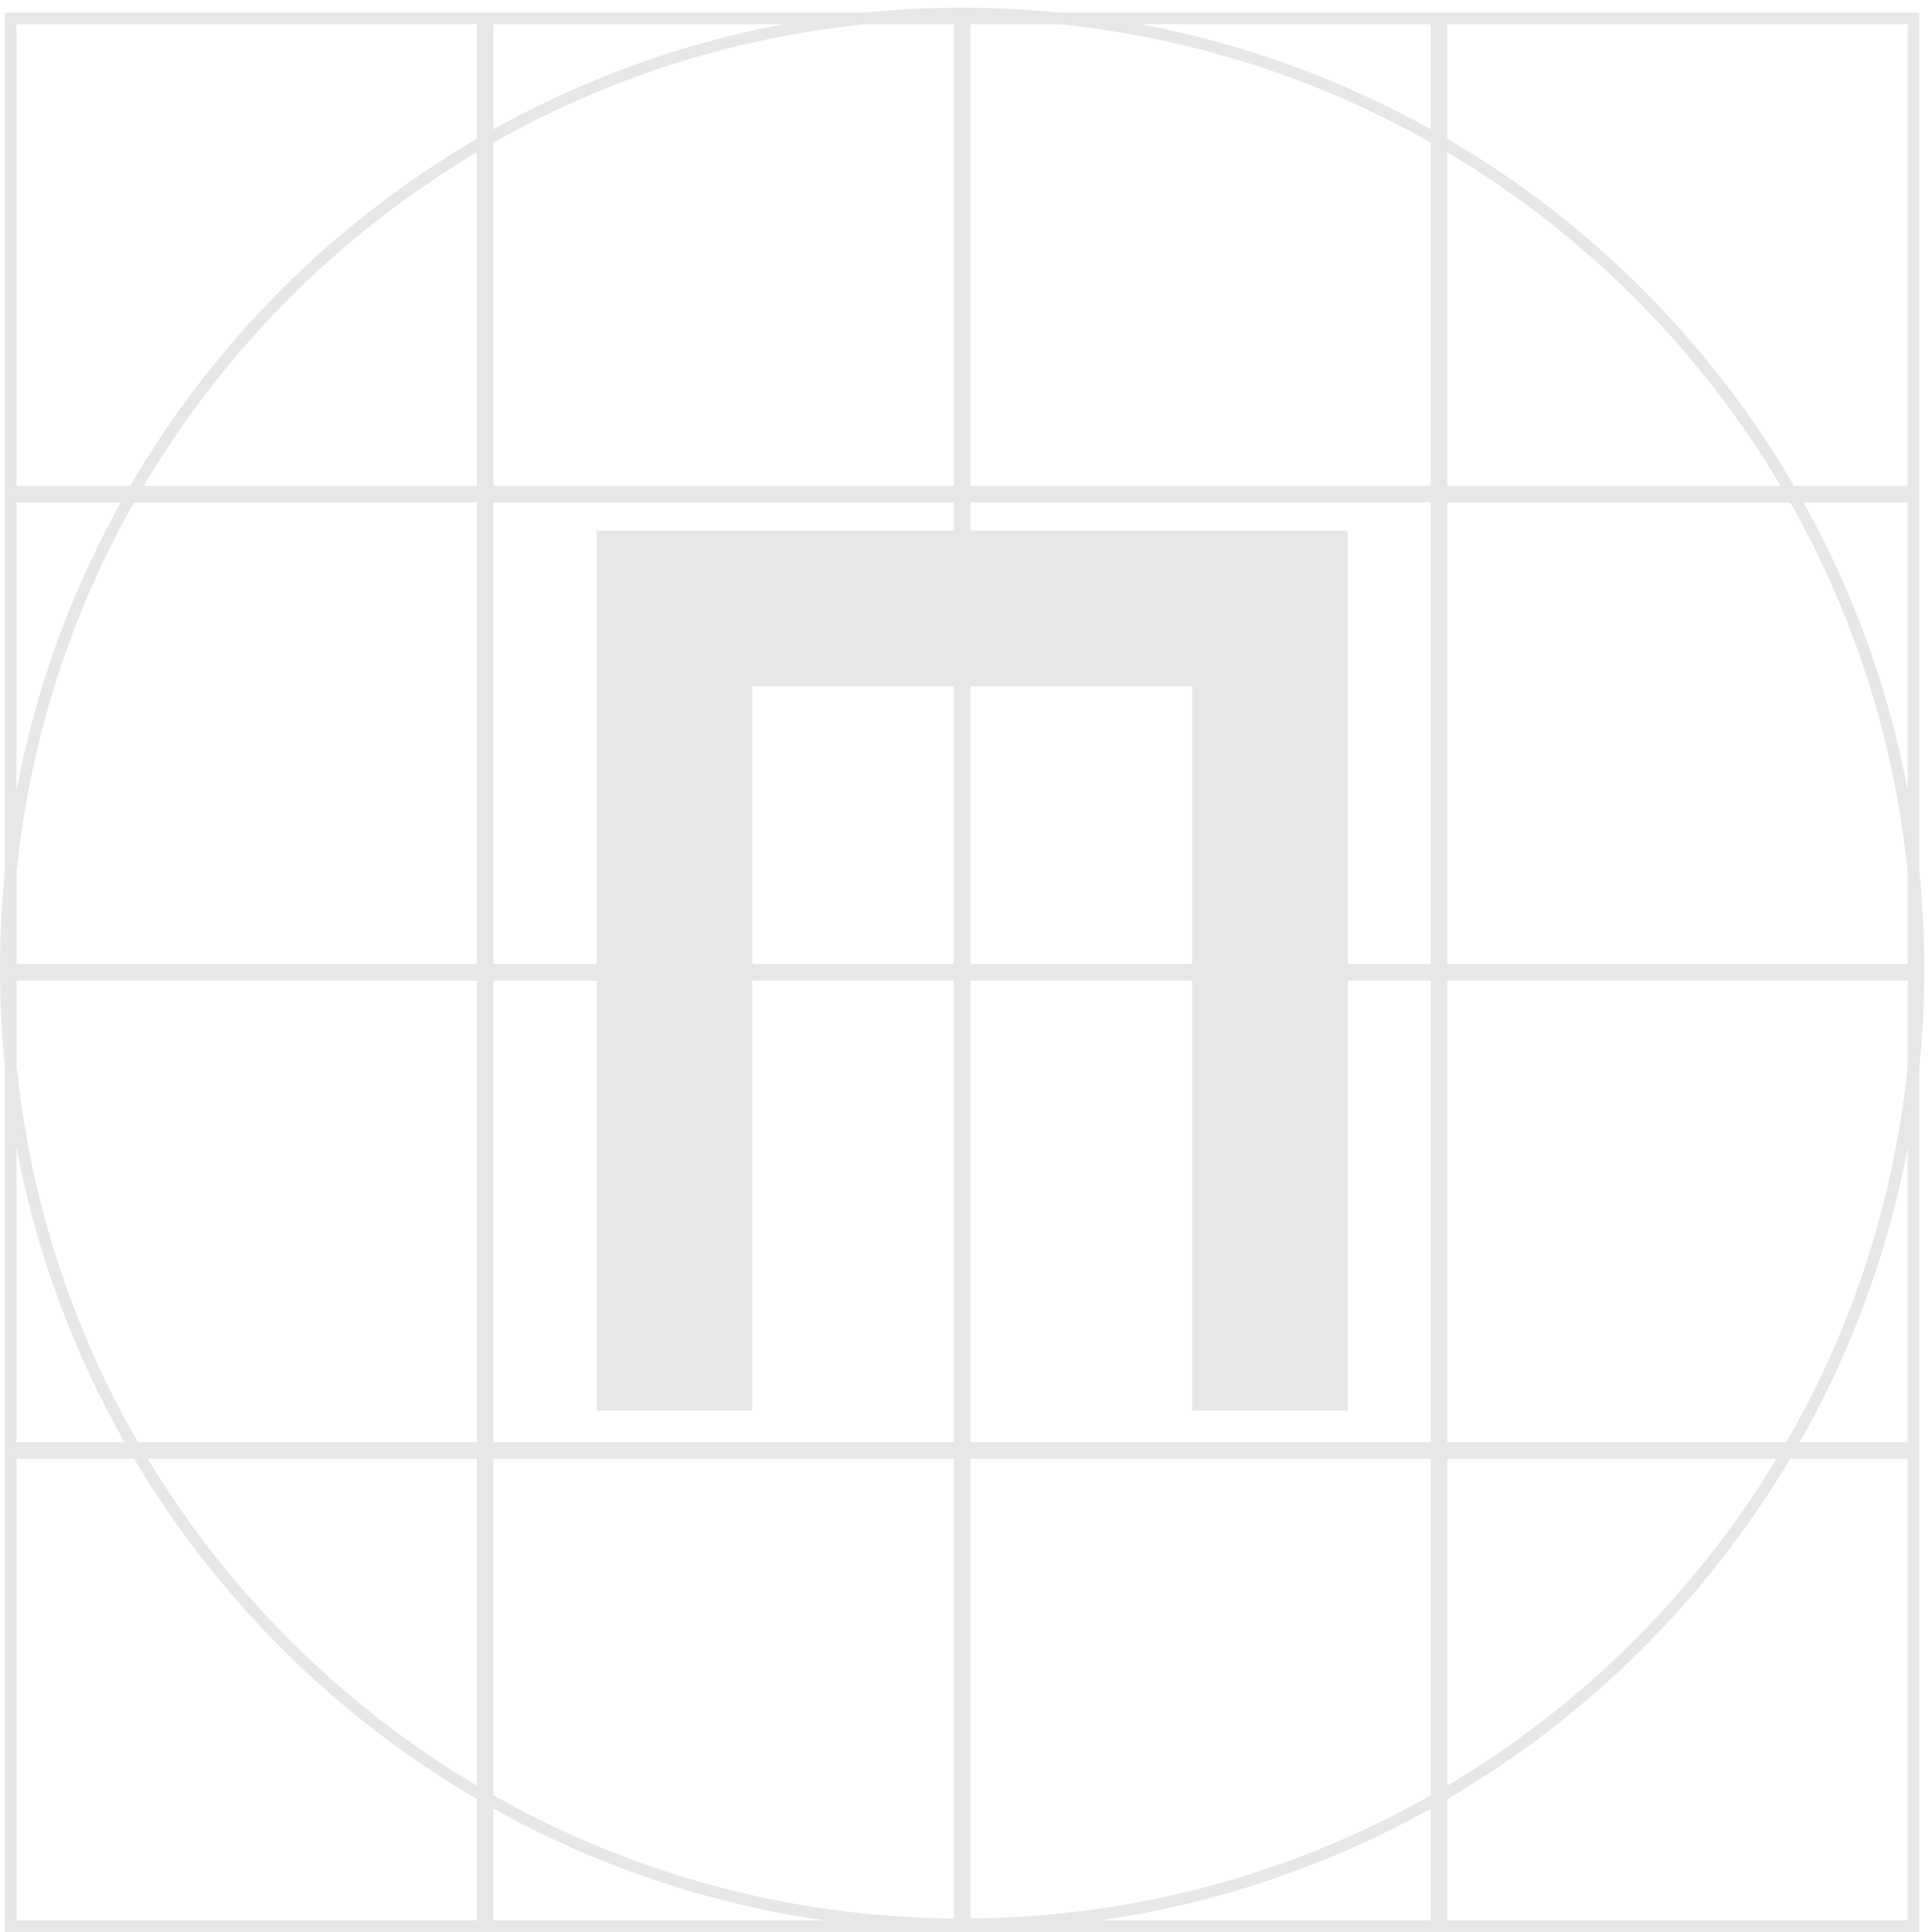 <svg width="249" height="249" viewBox="0 0 249 249" fill="none" xmlns="http://www.w3.org/2000/svg">
<path opacity="0.13" fill-rule="evenodd" clip-rule="evenodd" d="M248.005 124.88C248.005 129.169 247.787 133.407 247.361 137.584V185.874V186.506V187.374V188.006V247.5V249H245.861H186.527H185.898H185.027H184.398H125.064H124.425H123.564H122.925H63.592H62.962H62.092H61.462H2.129H0.629V247.5V188.006V187.374V186.506V185.874V137.435C0.213 133.306 0 129.118 0 124.88C0 120.642 0.213 116.453 0.629 112.325V64.754V64.122V63.254V62.622V3.128V1.628H2.129H61.462H62.098H62.962H63.598H111.398C115.543 1.21 119.748 0.996 124.002 0.996C128.257 0.996 132.462 1.21 136.607 1.628H184.398H185.027H185.898H186.527H245.86H247.36V3.128V62.622V63.254H247.361V64.754V112.176C247.787 116.353 248.005 120.591 248.005 124.88ZM245.861 64.754V101.822C243.37 88.605 238.779 76.129 232.447 64.754H245.861ZM245.861 112.254C244.104 95.128 238.812 79.048 230.726 64.754H186.527V124.248H245.861V112.254ZM245.86 62.622H231.232C220.451 44.129 205.015 28.679 186.527 17.874V3.128H245.86V62.622ZM229.492 62.622C219.012 44.939 204.205 30.118 186.527 19.615V62.622H229.492ZM184.398 3.128V16.658C172.94 10.262 160.361 5.629 147.03 3.128H184.398ZM184.398 18.379C170.007 10.216 153.798 4.881 136.53 3.128H125.065V62.622H184.398V18.379ZM63.598 3.128H100.975C87.641 5.63 75.059 10.264 63.598 16.662V3.128ZM111.475 3.128C94.203 4.881 77.992 10.218 63.598 18.384V62.622H122.932V3.128H111.475ZM61.462 3.128V17.883C42.981 28.688 27.551 44.134 16.773 62.622H2.129V3.128H61.462ZM61.462 19.624C43.791 30.126 28.989 44.944 18.513 62.622H61.462V19.624ZM2.129 64.754H15.558C9.213 76.152 4.616 88.655 2.129 101.902V64.754ZM2.129 126.38V137.358C3.906 154.887 9.385 171.323 17.774 185.874H61.462V126.38H2.129ZM2.129 185.874V147.858C4.679 161.441 9.448 174.243 16.046 185.874H2.129ZM2.129 188.006H17.284C28.036 206.109 43.272 221.242 61.462 231.877V247.5H2.129V188.006ZM63.592 247.5V233.094C76.547 240.328 90.936 245.307 106.225 247.5H63.592ZM63.592 231.372C81.127 241.322 101.362 247.073 122.925 247.259V188.006H63.592V231.372ZM184.398 247.5H141.78C157.063 245.308 171.446 240.332 184.398 233.102V247.5ZM125.064 247.259C146.628 247.076 166.862 241.327 184.398 231.381V188.006H125.064V247.259ZM186.527 247.5V231.886C204.725 221.25 219.966 206.114 230.721 188.006H245.861V247.5H186.527ZM186.527 230.144C203.915 219.814 218.526 205.306 228.972 188.006H186.527V230.144ZM186.527 185.874H230.23C238.596 171.364 244.068 154.979 245.861 137.506V126.38H186.527V185.874ZM245.861 147.938C243.307 161.492 238.544 174.266 231.959 185.874H245.861V147.938ZM19.033 188.006C29.476 205.301 44.081 219.806 61.462 230.135V188.006H19.033ZM17.279 64.754C9.169 79.089 3.87 95.22 2.129 112.402V124.248H61.462V64.754H17.279ZM63.592 64.754H122.925V68.375H92.607V68.375H76.91V124.248H63.592V64.754ZM76.91 126.38H63.592V185.874H122.925V126.38H96.964V181.81H76.91V126.38ZM96.964 124.248H122.925V88.445H96.964V124.248ZM125.064 68.375H153.641H158H173.694V124.248H184.398V64.754H125.064V68.375ZM173.694 126.38H184.398V185.874H125.064V126.38H153.641V181.81H173.694V126.38ZM153.641 124.248V88.445H125.064V124.248H153.641Z" fill="#4A4A4A"/>
</svg>
